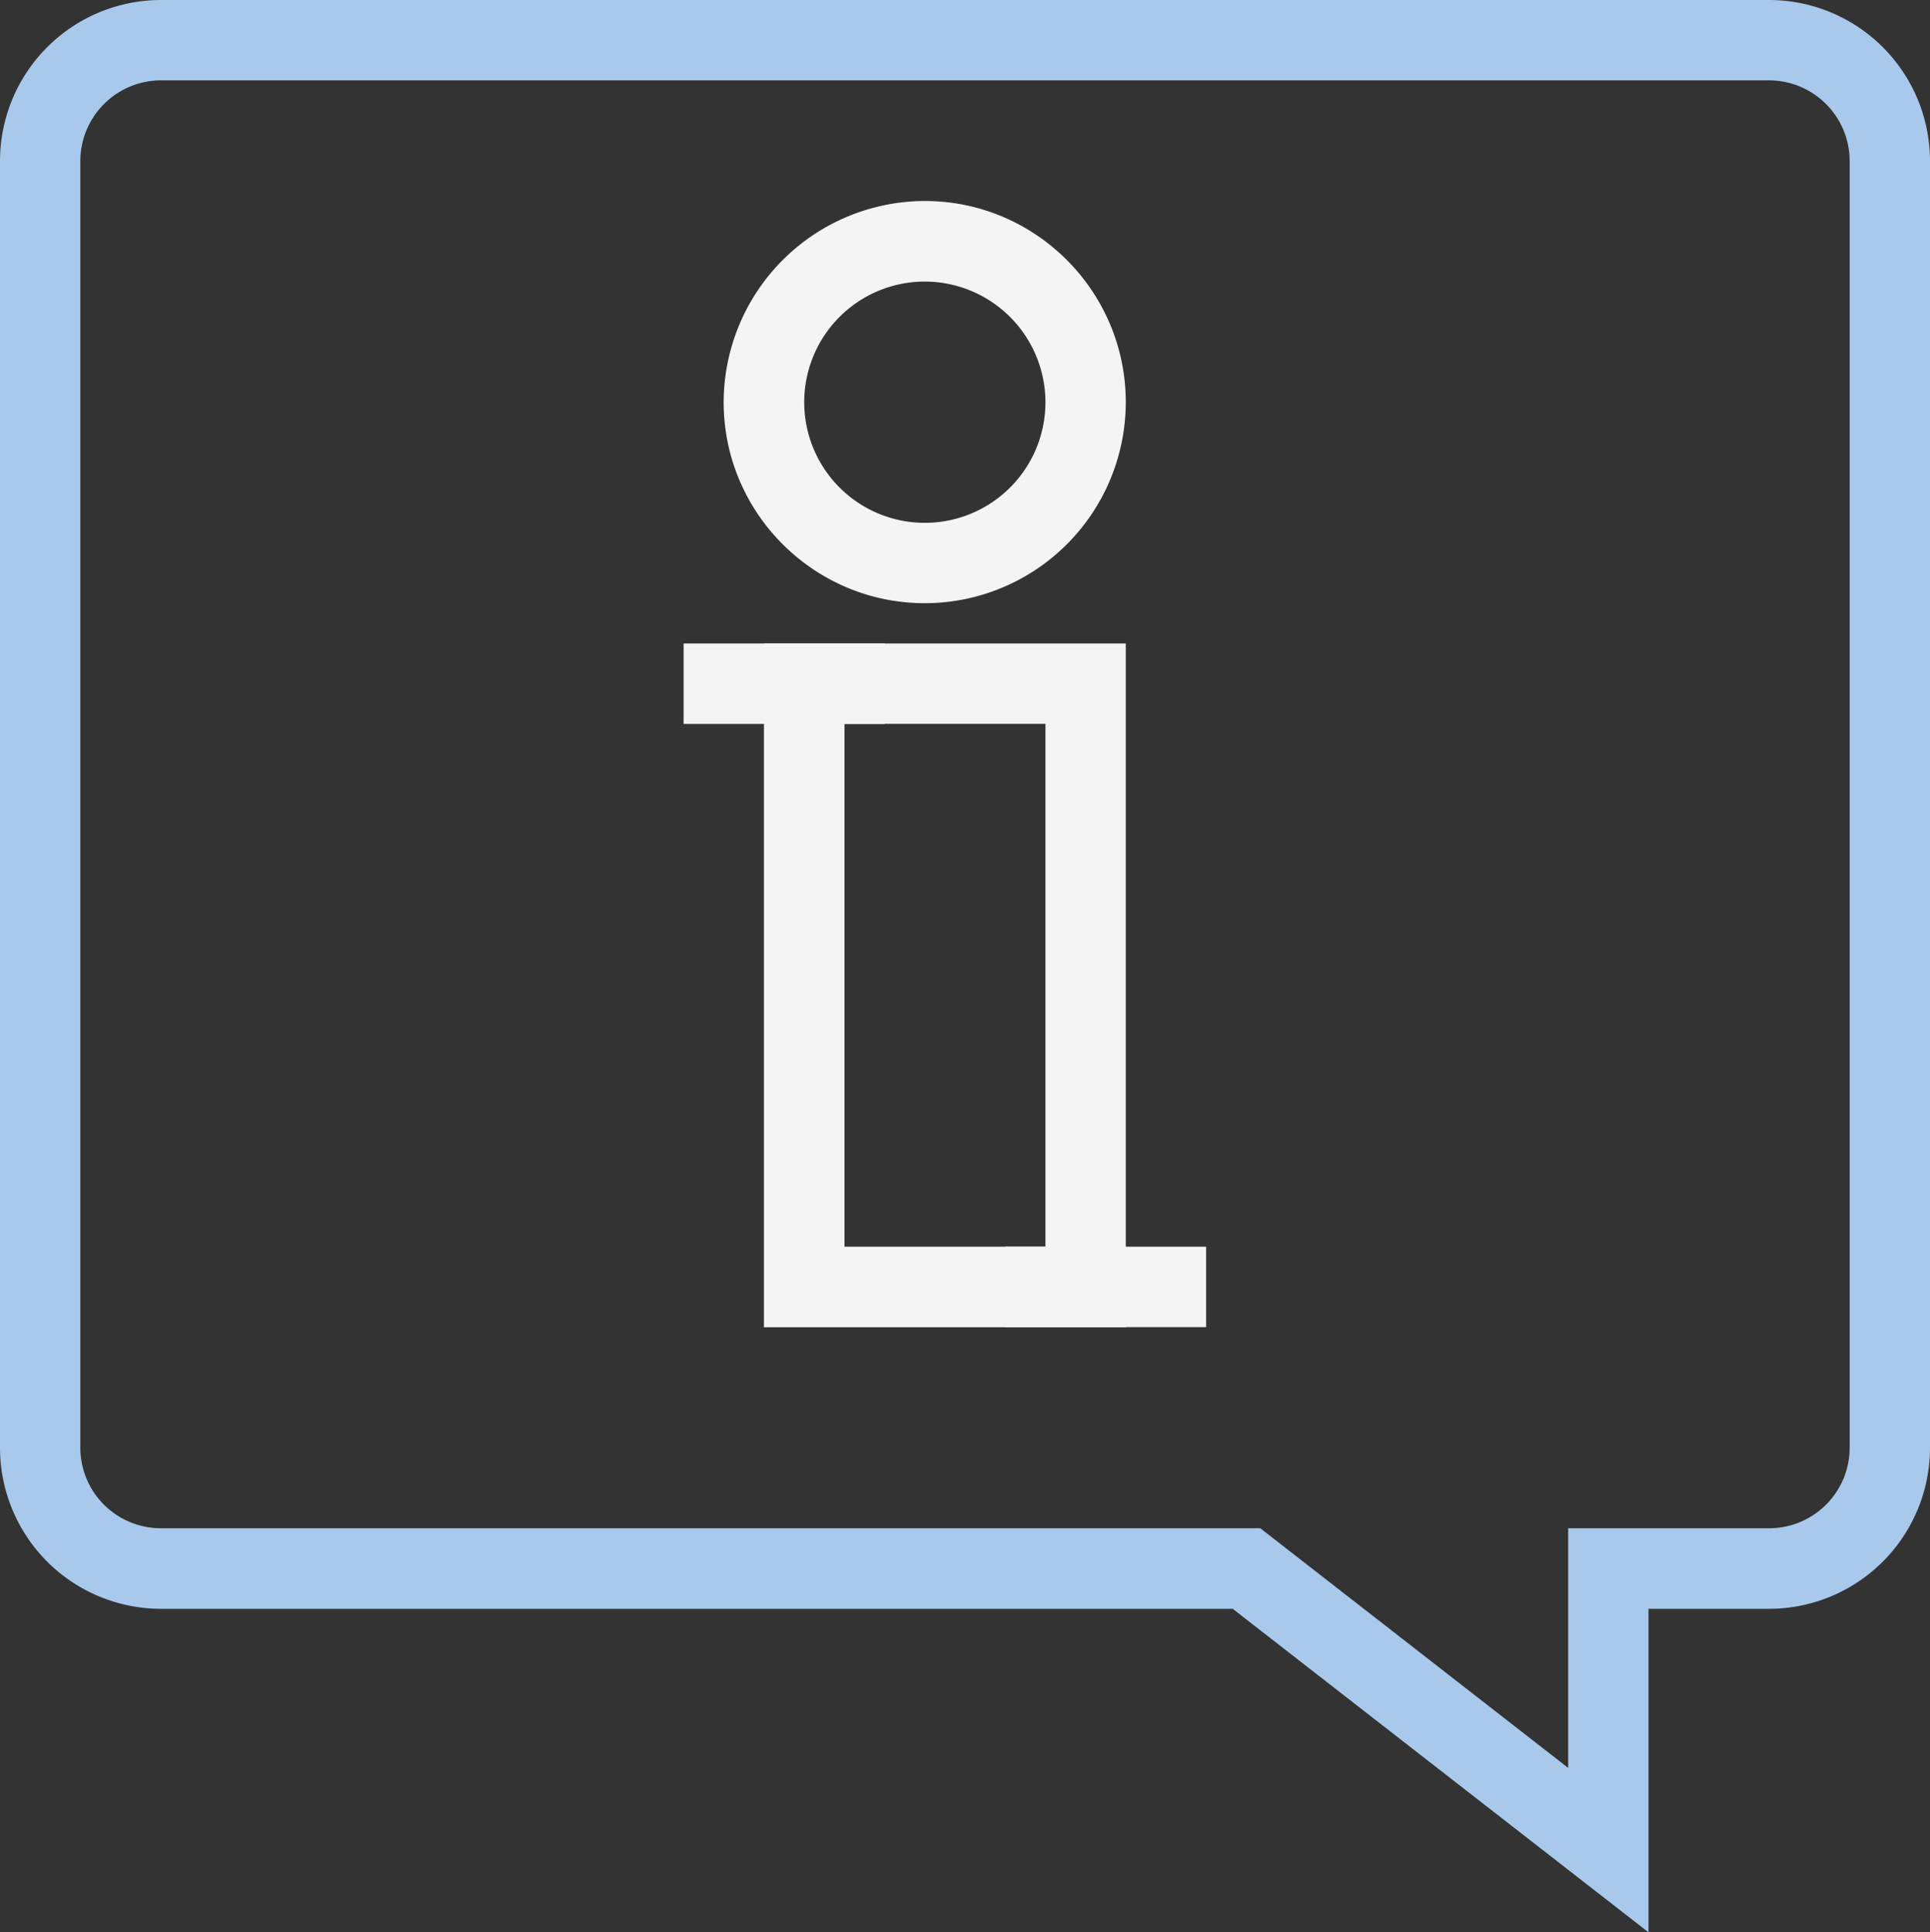 <svg xmlns="http://www.w3.org/2000/svg" width="944.1" height="945" viewBox="0 0 944.1 945">
  <rect x="0" y="0" width="944.1" height="945" fill="#333333" stroke="none"/>
  <title>digital22_163914072</title>
  <g id="Layer_2" data-name="Layer 2">
    <g id="_163914072">
      <g id="digital22_163914072">
        <g>
          <path d="M550.7,649.1h-177V314.7h177ZM413.1,609.7h98.3V354H413.1Z" fill="#f4f4f4"/>
          <rect x="334.4" y="314.7" width="98.3" height="39.34" fill="#f4f4f4"/>
          <rect x="491.7" y="609.7" width="98.3" height="39.34" fill="#f4f4f4"/>
        </g>
        <path d="M452.4,295c-54.2,0-98.4-44.1-98.4-98.3a98.6,98.6,0,0,1,98.4-98.4c54.2,0,98.3,44.2,98.3,98.4A98.4,98.4,0,0,1,452.4,295Zm0-157.3a59,59,0,1,0,59,59A59.1,59.1,0,0,0,452.4,137.7Z" fill="#f4f4f4"/>
        <path d="M806.4,945,603,786.8H78.7A78.8,78.8,0,0,1,0,708.1V78.7A78.8,78.8,0,0,1,78.7,0H865.4a78.8,78.8,0,0,1,78.7,78.7V708.1a78.8,78.8,0,0,1-78.7,78.7h-59ZM78.7,39.3A39.5,39.5,0,0,0,39.3,78.7V708.1a39.4,39.4,0,0,0,39.4,39.3H616.5L767.1,864.6V747.4h98.3a39.4,39.4,0,0,0,39.4-39.3V78.7a39.5,39.5,0,0,0-39.4-39.4Z" fill="#a8c9ec"/>
      </g>
    </g>
  </g>
</svg>
